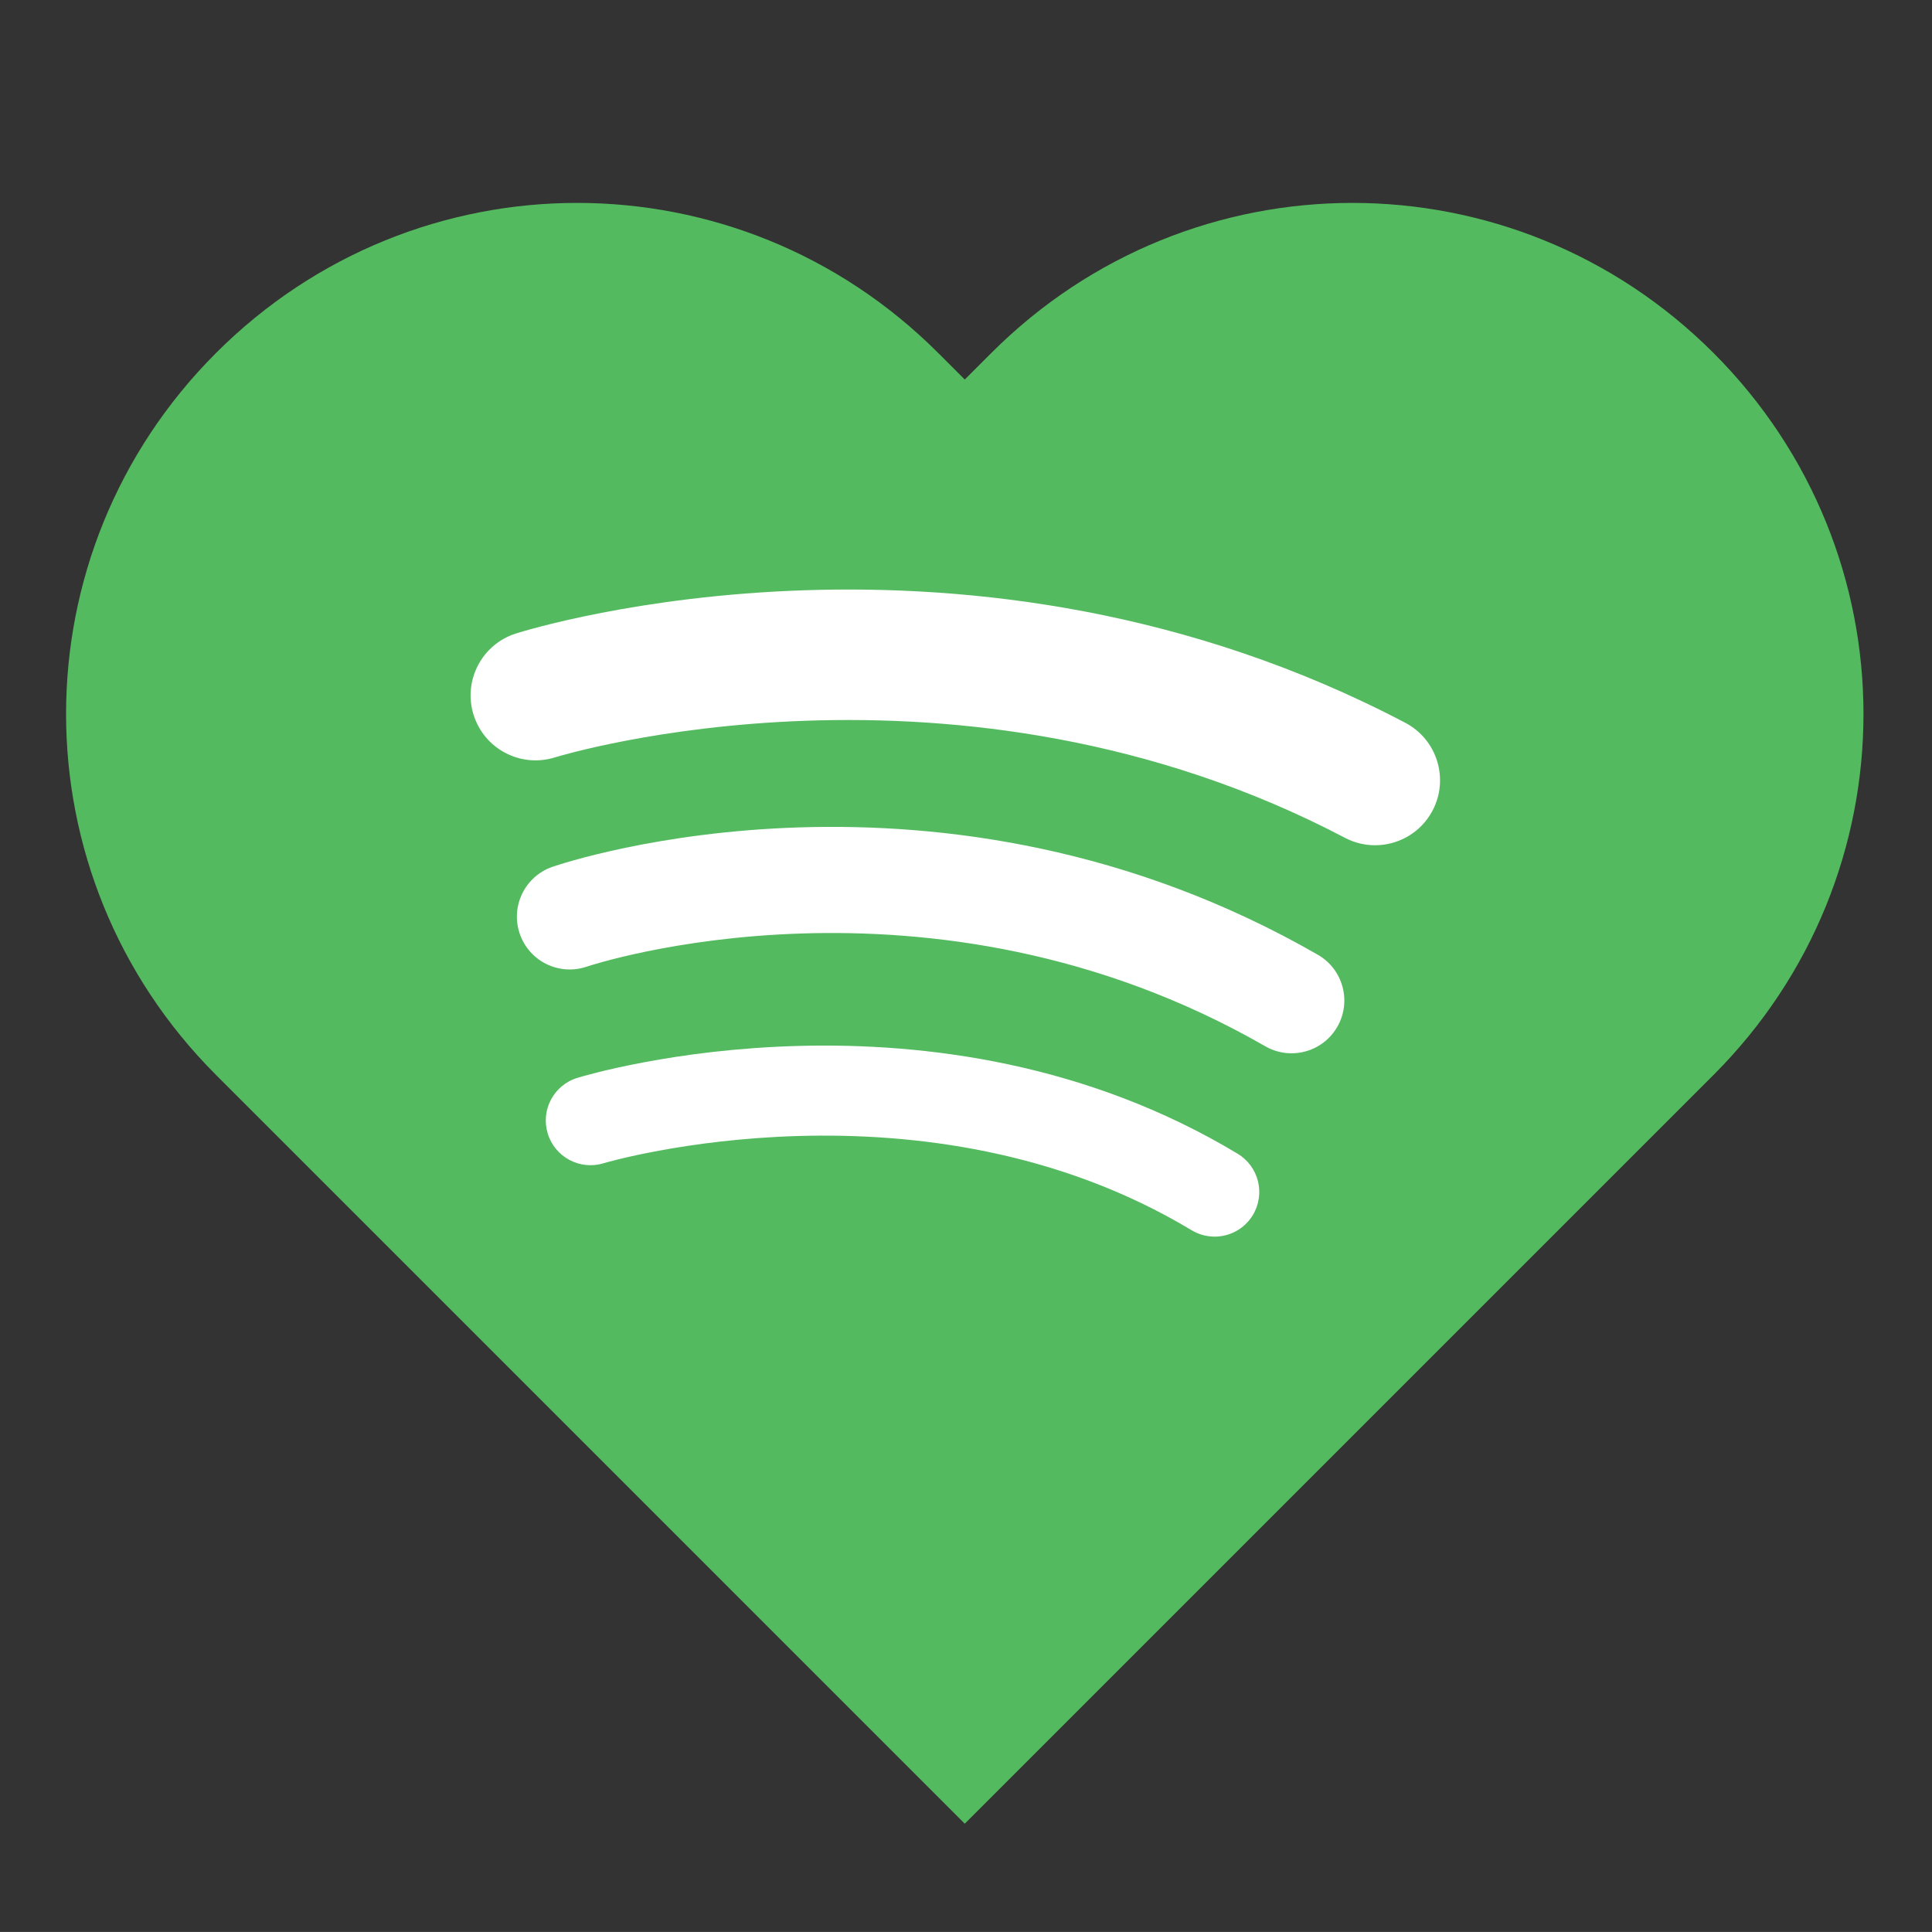 <?xml version="1.0" encoding="UTF-8" standalone="no"?>
<svg
   width="185.239mm"
   height="185.236mm"
   viewBox="0 0 185.239 185.236"
   version="1.1"
   id="svg919"
   inkscape:version="1.1 (c4e8f9ed74, 2021-05-24)"
   sodipodi:docname="logo.svg"
   inkscape:export-filename="/home/jhewers/Documents/autonoma/frontend/src/img/logo.png"
   inkscape:export-xdpi="140.41086"
   inkscape:export-ydpi="140.41086"
   xmlns:inkscape="http://www.inkscape.org/namespaces/inkscape"
   xmlns:sodipodi="http://sodipodi.sourceforge.net/DTD/sodipodi-0.dtd"
   xmlns="http://www.w3.org/2000/svg"
   xmlns:svg="http://www.w3.org/2000/svg"
   xmlns:rdf="http://www.w3.org/1999/02/22-rdf-syntax-ns#"
   xmlns:cc="http://creativecommons.org/ns#"
   xmlns:dc="http://purl.org/dc/elements/1.1/">
  <rect x="0" y="0" width="185.239" height="185.236" fill="#333333" stroke="none"/>
  <defs
     id="defs913" />
  <sodipodi:namedview
     id="base"
     pagecolor="#ffffff"
     bordercolor="#666666"
     borderopacity="1.0"
     inkscape:pageopacity="0.0"
     inkscape:pageshadow="2"
     inkscape:zoom="0.7"
     inkscape:cx="-22.142857"
     inkscape:cy="312.14286"
     inkscape:document-units="mm"
     inkscape:current-layer="layer1"
     inkscape:document-rotation="0"
     showgrid="false"
     inkscape:window-width="1267"
     inkscape:window-height="1027"
     inkscape:window-x="260"
     inkscape:window-y="126"
     inkscape:window-maximized="0"
     inkscape:pagecheckerboard="0" />
  <g
     inkscape:label="Layer 1"
     inkscape:groupmode="layer"
     id="layer1"
     transform="translate(-265.702,68.428)">
    <g
       id="g994"
       transform="matrix(2.125,0,0,2.125,-403.227,-32.337)">
      <path
         id="path3006"
         style="opacity:1;fill:#54ba5f;fill-opacity:1;stroke:none;stroke-width:0;stroke-linecap:round;stroke-linejoin:round;stop-color:#000000"
         d="m 340.83,-7.829 c -5.889,-10e-6 -11.777,2.256 -16.29,6.769 -9.025,9.025 -9.025,23.555 0,32.58 l 33.78,33.781 33.781,-33.781 c 9.025,-9.025 9.025,-23.555 0,-32.58 -9.025,-9.025 -23.555,-9.025 -32.58,0 l -1.201,1.201 -1.201,-1.201 c -4.512,-4.512 -10.401,-6.768 -16.29,-6.769 z"
         sodipodi:nodetypes="sscccsscss" />
      <g
         id="g3014"
         transform="matrix(1.187,0,0,1.187,-1363.952,274.527)"
         style="opacity:1">
        <path
           d="m 1460.44,-198.581 c -0.298,0 -0.599,-0.078 -0.873,-0.243 -10.175,-6.121 -22.238,-2.581 -22.358,-2.544 -0.896,0.271 -1.844,-0.235 -2.116,-1.131 -0.273,-0.896 0.231,-1.843 1.127,-2.116 0.55,-0.168 13.6,-4.033 25.097,2.883 0.803,0.483 1.063,1.526 0.58,2.329 -0.318,0.53 -0.88,0.823 -1.456,0.823"
           style="fill:#ffffff;fill-opacity:1;fill-rule:nonzero;stroke:none;stroke-width:0.309"
           id="path3008" />
        <path
           d="m 1463.365,-205.549 c -0.34,0 -0.683,-0.086 -0.998,-0.267 -12.783,-7.351 -25.66,-3.071 -25.789,-3.028 -1.048,0.359 -2.188,-0.199 -2.548,-1.247 -0.359,-1.048 0.199,-2.189 1.247,-2.548 0.595,-0.204 14.746,-4.904 29.09,3.345 0.96,0.552 1.291,1.778 0.739,2.739 -0.371,0.645 -1.046,1.006 -1.741,1.006"
           style="fill:#ffffff;fill-opacity:1;fill-rule:nonzero;stroke:none;stroke-width:0.309"
           id="path3010" />
        <path
           d="m 1466.54,-213.457 c -0.387,0 -0.779,-0.091 -1.146,-0.284 -14.736,-7.739 -29.869,-3.105 -30.021,-3.058 -1.301,0.411 -2.687,-0.311 -3.097,-1.611 -0.41,-1.3 0.311,-2.687 1.611,-3.097 0.697,-0.22 17.266,-5.291 33.803,3.395 1.207,0.634 1.672,2.127 1.038,3.334 -0.441,0.841 -1.3,1.321 -2.188,1.321"
           style="fill:#ffffff;fill-opacity:1;fill-rule:nonzero;stroke:none;stroke-width:0.309"
           id="path3012" />
      </g>
    </g>
  </g>
</svg>
